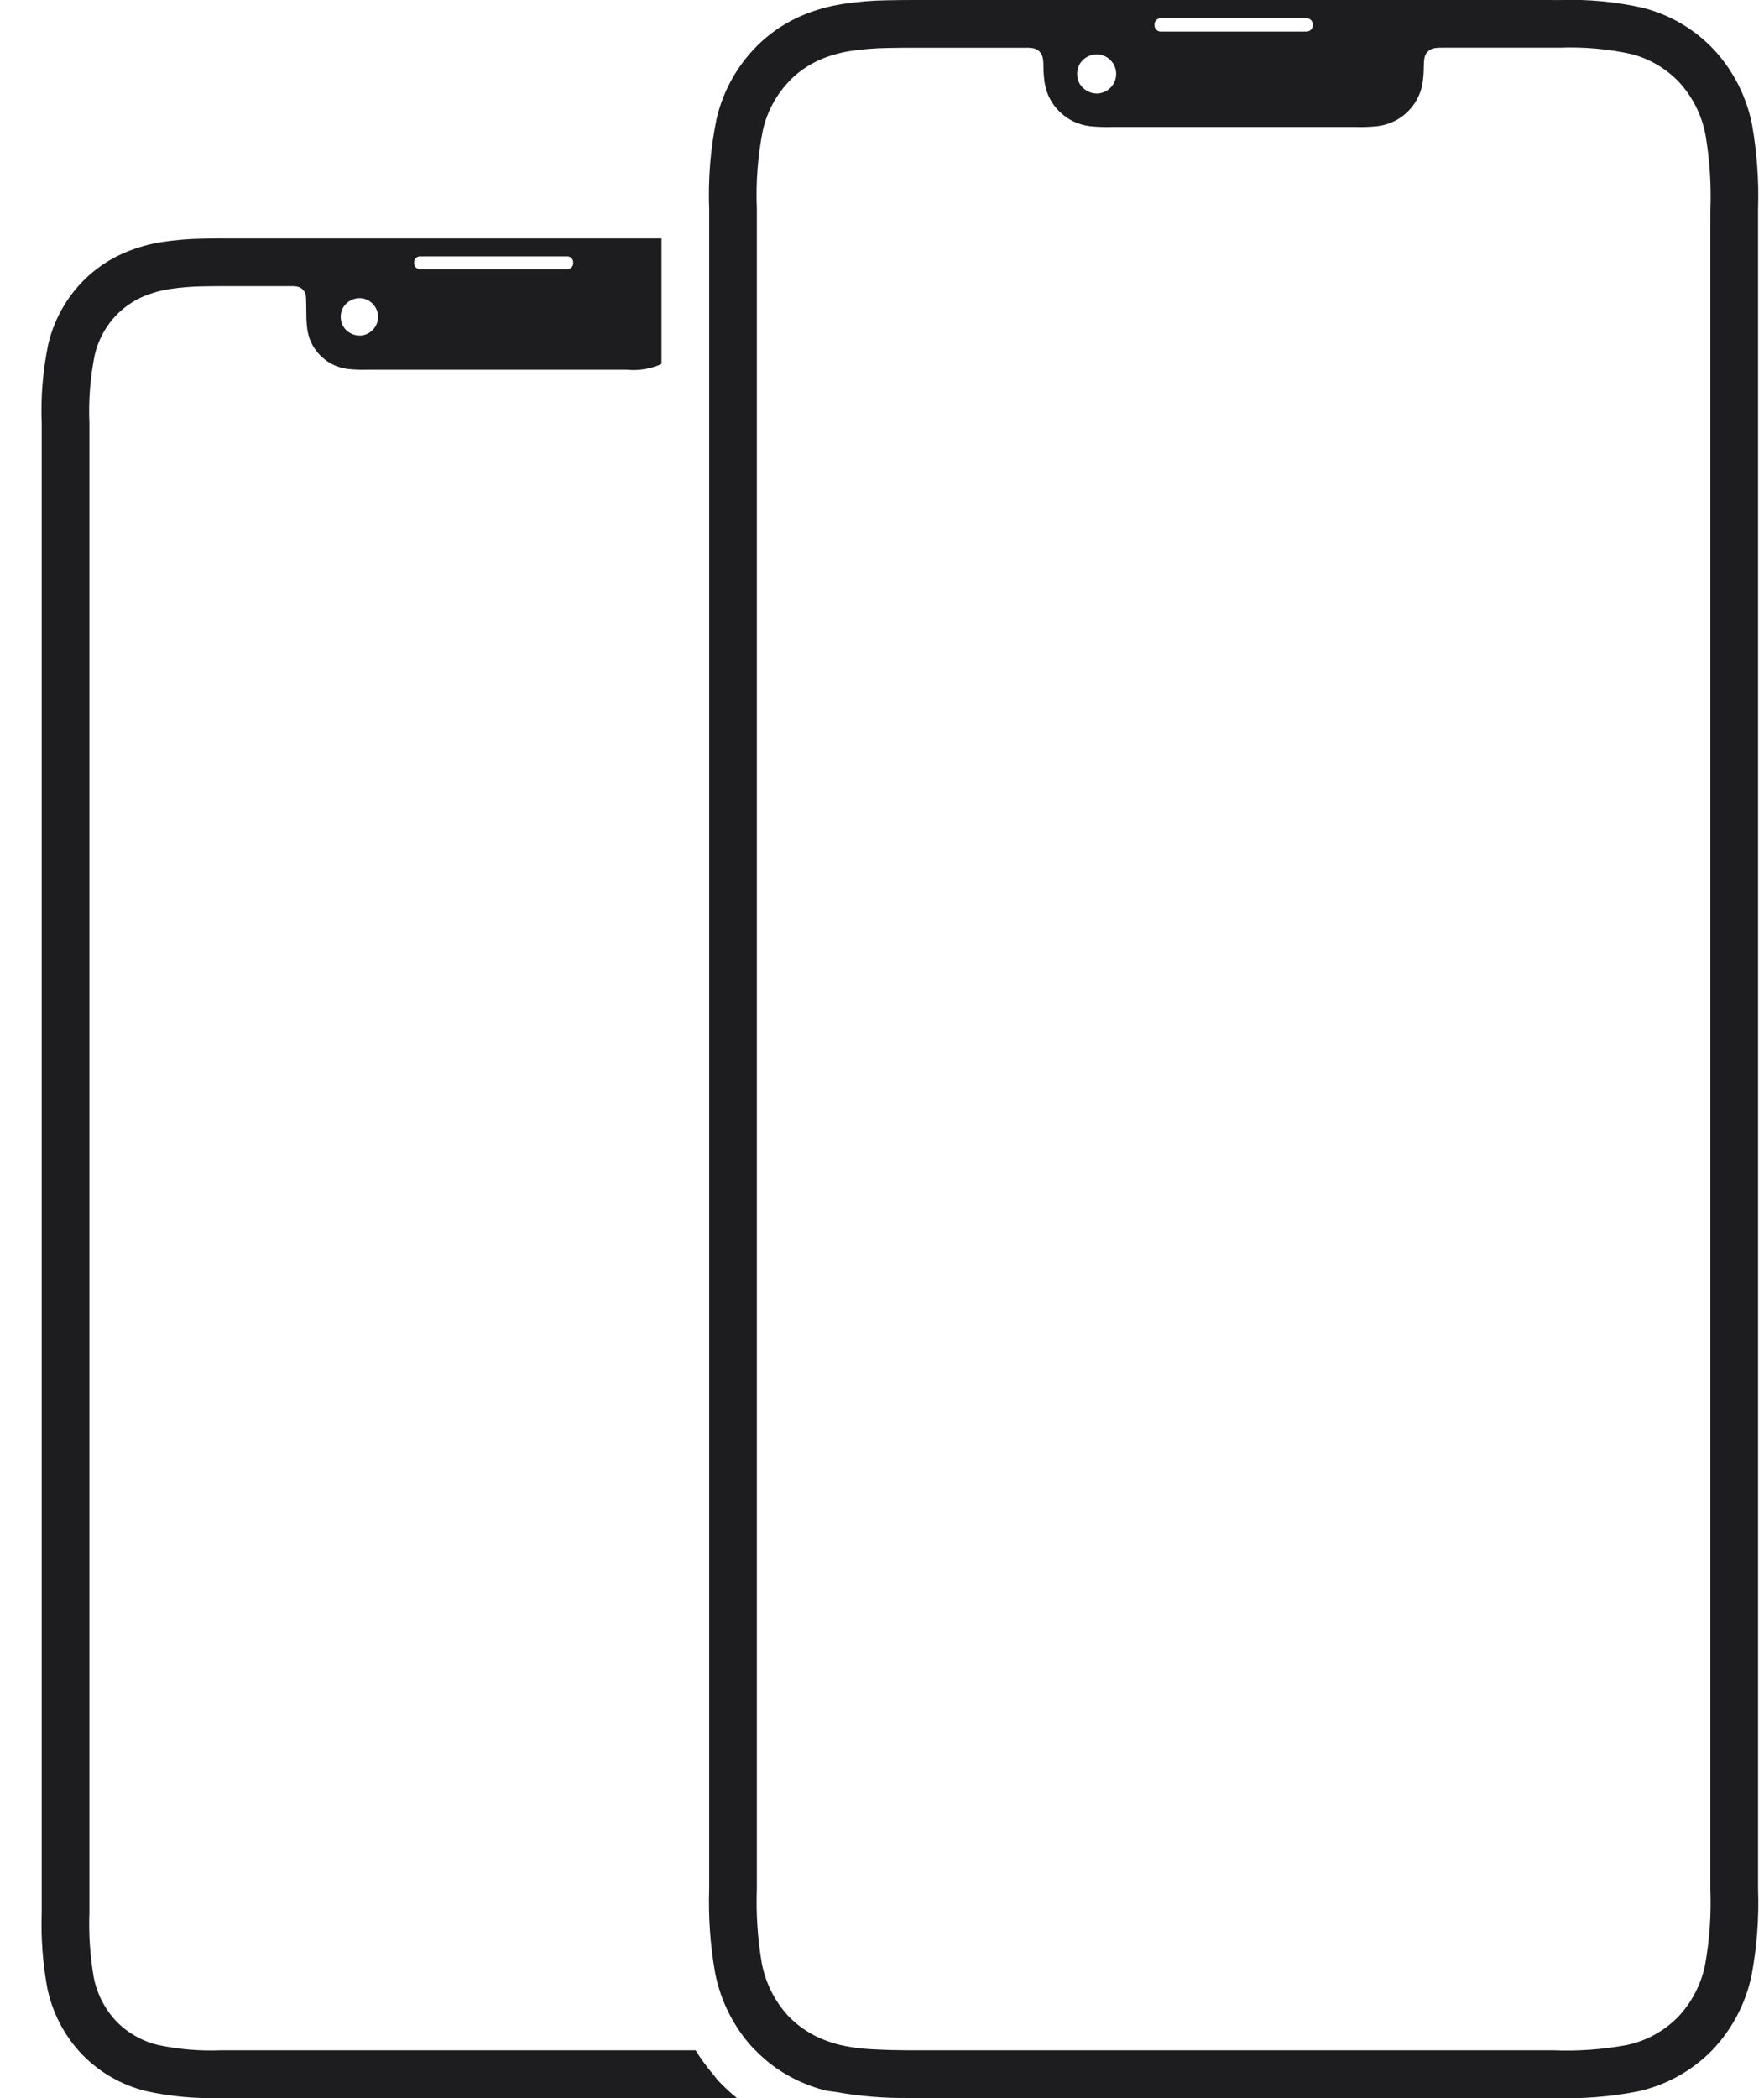 <svg width="37" height="44" viewBox="0 0 37 44" fill="none" xmlns="http://www.w3.org/2000/svg">
<path d="M14.954 43.5C14.82 43.343 14.699 43.176 14.59 43H5.096C5.017 43 4.721 43 4.636 43C4.192 43.018 3.747 42.98 3.312 42.888C2.977 42.807 2.671 42.633 2.432 42.384C2.195 42.129 2.033 41.813 1.966 41.47C1.889 41.021 1.858 40.564 1.875 40.108V9.292C1.875 9.195 1.875 8.979 1.875 8.88C1.854 8.4 1.892 7.92 1.986 7.449C2.069 7.088 2.262 6.762 2.538 6.515C2.681 6.389 2.843 6.287 3.018 6.213C3.192 6.141 3.374 6.09 3.56 6.062C3.796 6.027 4.033 6.008 4.271 6.005C4.429 6.001 4.613 6.001 4.789 6.001H6.072C6.122 5.998 6.171 6.001 6.22 6.008C6.269 6.014 6.314 6.036 6.349 6.071C6.384 6.105 6.407 6.15 6.414 6.198C6.425 6.251 6.424 6.562 6.426 6.608C6.426 6.719 6.434 6.83 6.451 6.94C6.47 7.049 6.507 7.153 6.561 7.249C6.648 7.401 6.774 7.527 6.925 7.615C7.043 7.682 7.173 7.724 7.307 7.74C7.443 7.753 7.58 7.758 7.716 7.753H13.141C13.392 7.779 13.645 7.738 13.875 7.634V5H5.097H4.811C4.62 5 4.419 5.001 4.247 5.005C3.963 5.009 3.68 5.033 3.4 5.075C3.134 5.116 2.874 5.19 2.626 5.294C2.352 5.41 2.098 5.569 1.875 5.767C1.45 6.146 1.15 6.647 1.016 7.202C0.899 7.757 0.852 8.326 0.875 8.893V9.292V40.108C0.857 40.636 0.895 41.165 0.99 41.685C1.096 42.206 1.344 42.686 1.708 43.073C2.076 43.456 2.544 43.727 3.059 43.855C3.575 43.969 4.103 44.018 4.632 44C4.724 44 5.001 44.001 5.097 44H15.455C15.317 43.888 15.186 43.766 15.064 43.636C15.024 43.593 14.992 43.545 14.954 43.5ZM7.573 7.037C7.499 7.042 7.424 7.027 7.358 6.992C7.291 6.958 7.236 6.906 7.197 6.841C7.164 6.781 7.147 6.714 7.147 6.645C7.147 6.577 7.164 6.509 7.197 6.449C7.236 6.385 7.291 6.333 7.358 6.298C7.424 6.264 7.499 6.248 7.573 6.254C7.671 6.263 7.761 6.308 7.827 6.381C7.893 6.453 7.93 6.547 7.93 6.645C7.93 6.743 7.893 6.838 7.827 6.91C7.761 6.982 7.671 7.028 7.573 7.037H7.573ZM8.811 5.377H11.899C11.931 5.377 11.963 5.39 11.986 5.413C12.01 5.436 12.023 5.468 12.023 5.501V5.502V5.52C12.023 5.554 12.01 5.586 11.987 5.609C11.963 5.632 11.931 5.646 11.898 5.646H8.811C8.778 5.646 8.746 5.632 8.723 5.609C8.699 5.585 8.686 5.554 8.686 5.52V5.502V5.501C8.687 5.468 8.7 5.436 8.723 5.413C8.747 5.389 8.778 5.376 8.811 5.376V5.377ZM36.875 4.392C36.895 3.796 36.853 3.199 36.749 2.612C36.633 2.027 36.358 1.486 35.955 1.047C35.552 0.617 35.033 0.311 34.462 0.165C33.892 0.036 33.308 -0.019 32.724 0.001C32.613 0.001 32.502 0 32.39 0H19.541H19.226C19.015 0 18.793 0.001 18.602 0.006C18.288 0.01 17.976 0.037 17.666 0.085C17.372 0.131 17.084 0.214 16.811 0.331C16.507 0.462 16.226 0.643 15.981 0.865C15.509 1.297 15.178 1.861 15.032 2.484C14.902 3.111 14.85 3.752 14.875 4.392V6.001V39.609C14.855 40.205 14.897 40.801 15.002 41.389C15.118 41.973 15.392 42.515 15.796 42.954C15.811 42.971 15.829 42.984 15.845 43C16.029 43.191 16.238 43.356 16.465 43.491C16.722 43.644 17 43.76 17.289 43.836C17.382 43.861 17.478 43.863 17.572 43.881C18.052 43.965 18.54 44.005 19.027 44C19.197 44.001 19.37 44.001 19.541 44H32.579C33.175 44.023 33.771 43.977 34.356 43.862C34.944 43.732 35.482 43.435 35.905 43.007C36.326 42.569 36.616 42.02 36.74 41.425C36.852 40.826 36.897 40.217 36.875 39.609V4.842C36.875 4.691 36.875 4.54 36.875 4.392ZM24.216 0.512C24.216 0.478 24.23 0.444 24.254 0.42C24.279 0.396 24.312 0.382 24.346 0.382H27.405C27.439 0.382 27.472 0.396 27.497 0.42C27.521 0.444 27.535 0.478 27.535 0.512V0.532C27.535 0.567 27.521 0.6 27.497 0.624C27.472 0.648 27.439 0.662 27.405 0.662H24.346C24.311 0.662 24.278 0.648 24.254 0.624C24.23 0.6 24.216 0.567 24.216 0.532L24.216 0.512ZM22.645 1.345C22.685 1.278 22.743 1.223 22.813 1.187C22.882 1.151 22.96 1.135 23.038 1.141C23.14 1.151 23.235 1.198 23.304 1.274C23.373 1.349 23.412 1.448 23.412 1.551C23.412 1.653 23.373 1.752 23.304 1.828C23.235 1.903 23.14 1.95 23.038 1.96C22.96 1.966 22.882 1.95 22.813 1.913C22.743 1.877 22.685 1.823 22.645 1.756C22.611 1.693 22.593 1.622 22.593 1.55C22.593 1.478 22.611 1.408 22.645 1.345L22.645 1.345ZM35.875 4.767V18.476V39.629C35.895 40.156 35.858 40.684 35.765 41.204C35.682 41.619 35.482 42.002 35.19 42.308C34.899 42.601 34.53 42.803 34.126 42.889C33.616 42.984 33.097 43.021 32.579 43H19.54C19.398 43 19.174 43 19.032 43C18.787 42.999 18.568 42.993 18.354 42.981C18.082 42.972 17.811 42.935 17.546 42.87C17.532 42.867 17.521 42.858 17.507 42.854C17.133 42.754 16.794 42.553 16.527 42.273C16.247 41.965 16.057 41.586 15.979 41.178C15.891 40.66 15.856 40.134 15.875 39.609V6C15.875 5.486 15.875 4.89 15.875 4.377C15.852 3.824 15.894 3.27 16.002 2.727C16.1 2.297 16.327 1.906 16.651 1.607C16.817 1.458 17.005 1.336 17.21 1.248C17.408 1.163 17.617 1.104 17.83 1.071C18.094 1.031 18.36 1.009 18.628 1.006C18.81 1.001 19.024 1.001 19.227 1.001H19.392H19.541H21.492C21.547 0.998 21.602 1.001 21.657 1.009C21.711 1.016 21.762 1.04 21.801 1.079C21.84 1.117 21.865 1.167 21.873 1.221C21.883 1.275 21.887 1.331 21.886 1.386C21.886 1.51 21.896 1.633 21.915 1.756C21.936 1.877 21.977 1.993 22.038 2.1C22.135 2.27 22.275 2.411 22.444 2.509C22.575 2.583 22.721 2.631 22.871 2.648C23.022 2.663 23.175 2.668 23.327 2.663H28.424C28.576 2.668 28.728 2.663 28.88 2.648C29.03 2.631 29.175 2.583 29.307 2.509C29.476 2.411 29.616 2.27 29.712 2.1C29.773 1.994 29.815 1.877 29.836 1.756C29.855 1.633 29.864 1.51 29.864 1.386C29.863 1.331 29.868 1.275 29.877 1.221C29.885 1.167 29.911 1.117 29.95 1.079C29.989 1.041 30.039 1.016 30.094 1.009C30.148 1.001 30.203 0.998 30.259 1H32.39H32.719C33.217 0.981 33.716 1.025 34.204 1.13C34.594 1.228 34.948 1.436 35.224 1.728C35.504 2.035 35.694 2.414 35.772 2.823C35.86 3.341 35.895 3.867 35.876 4.393C35.875 4.46 35.875 4.704 35.875 4.767Z" fill="#1D1D1F"/>
</svg>

